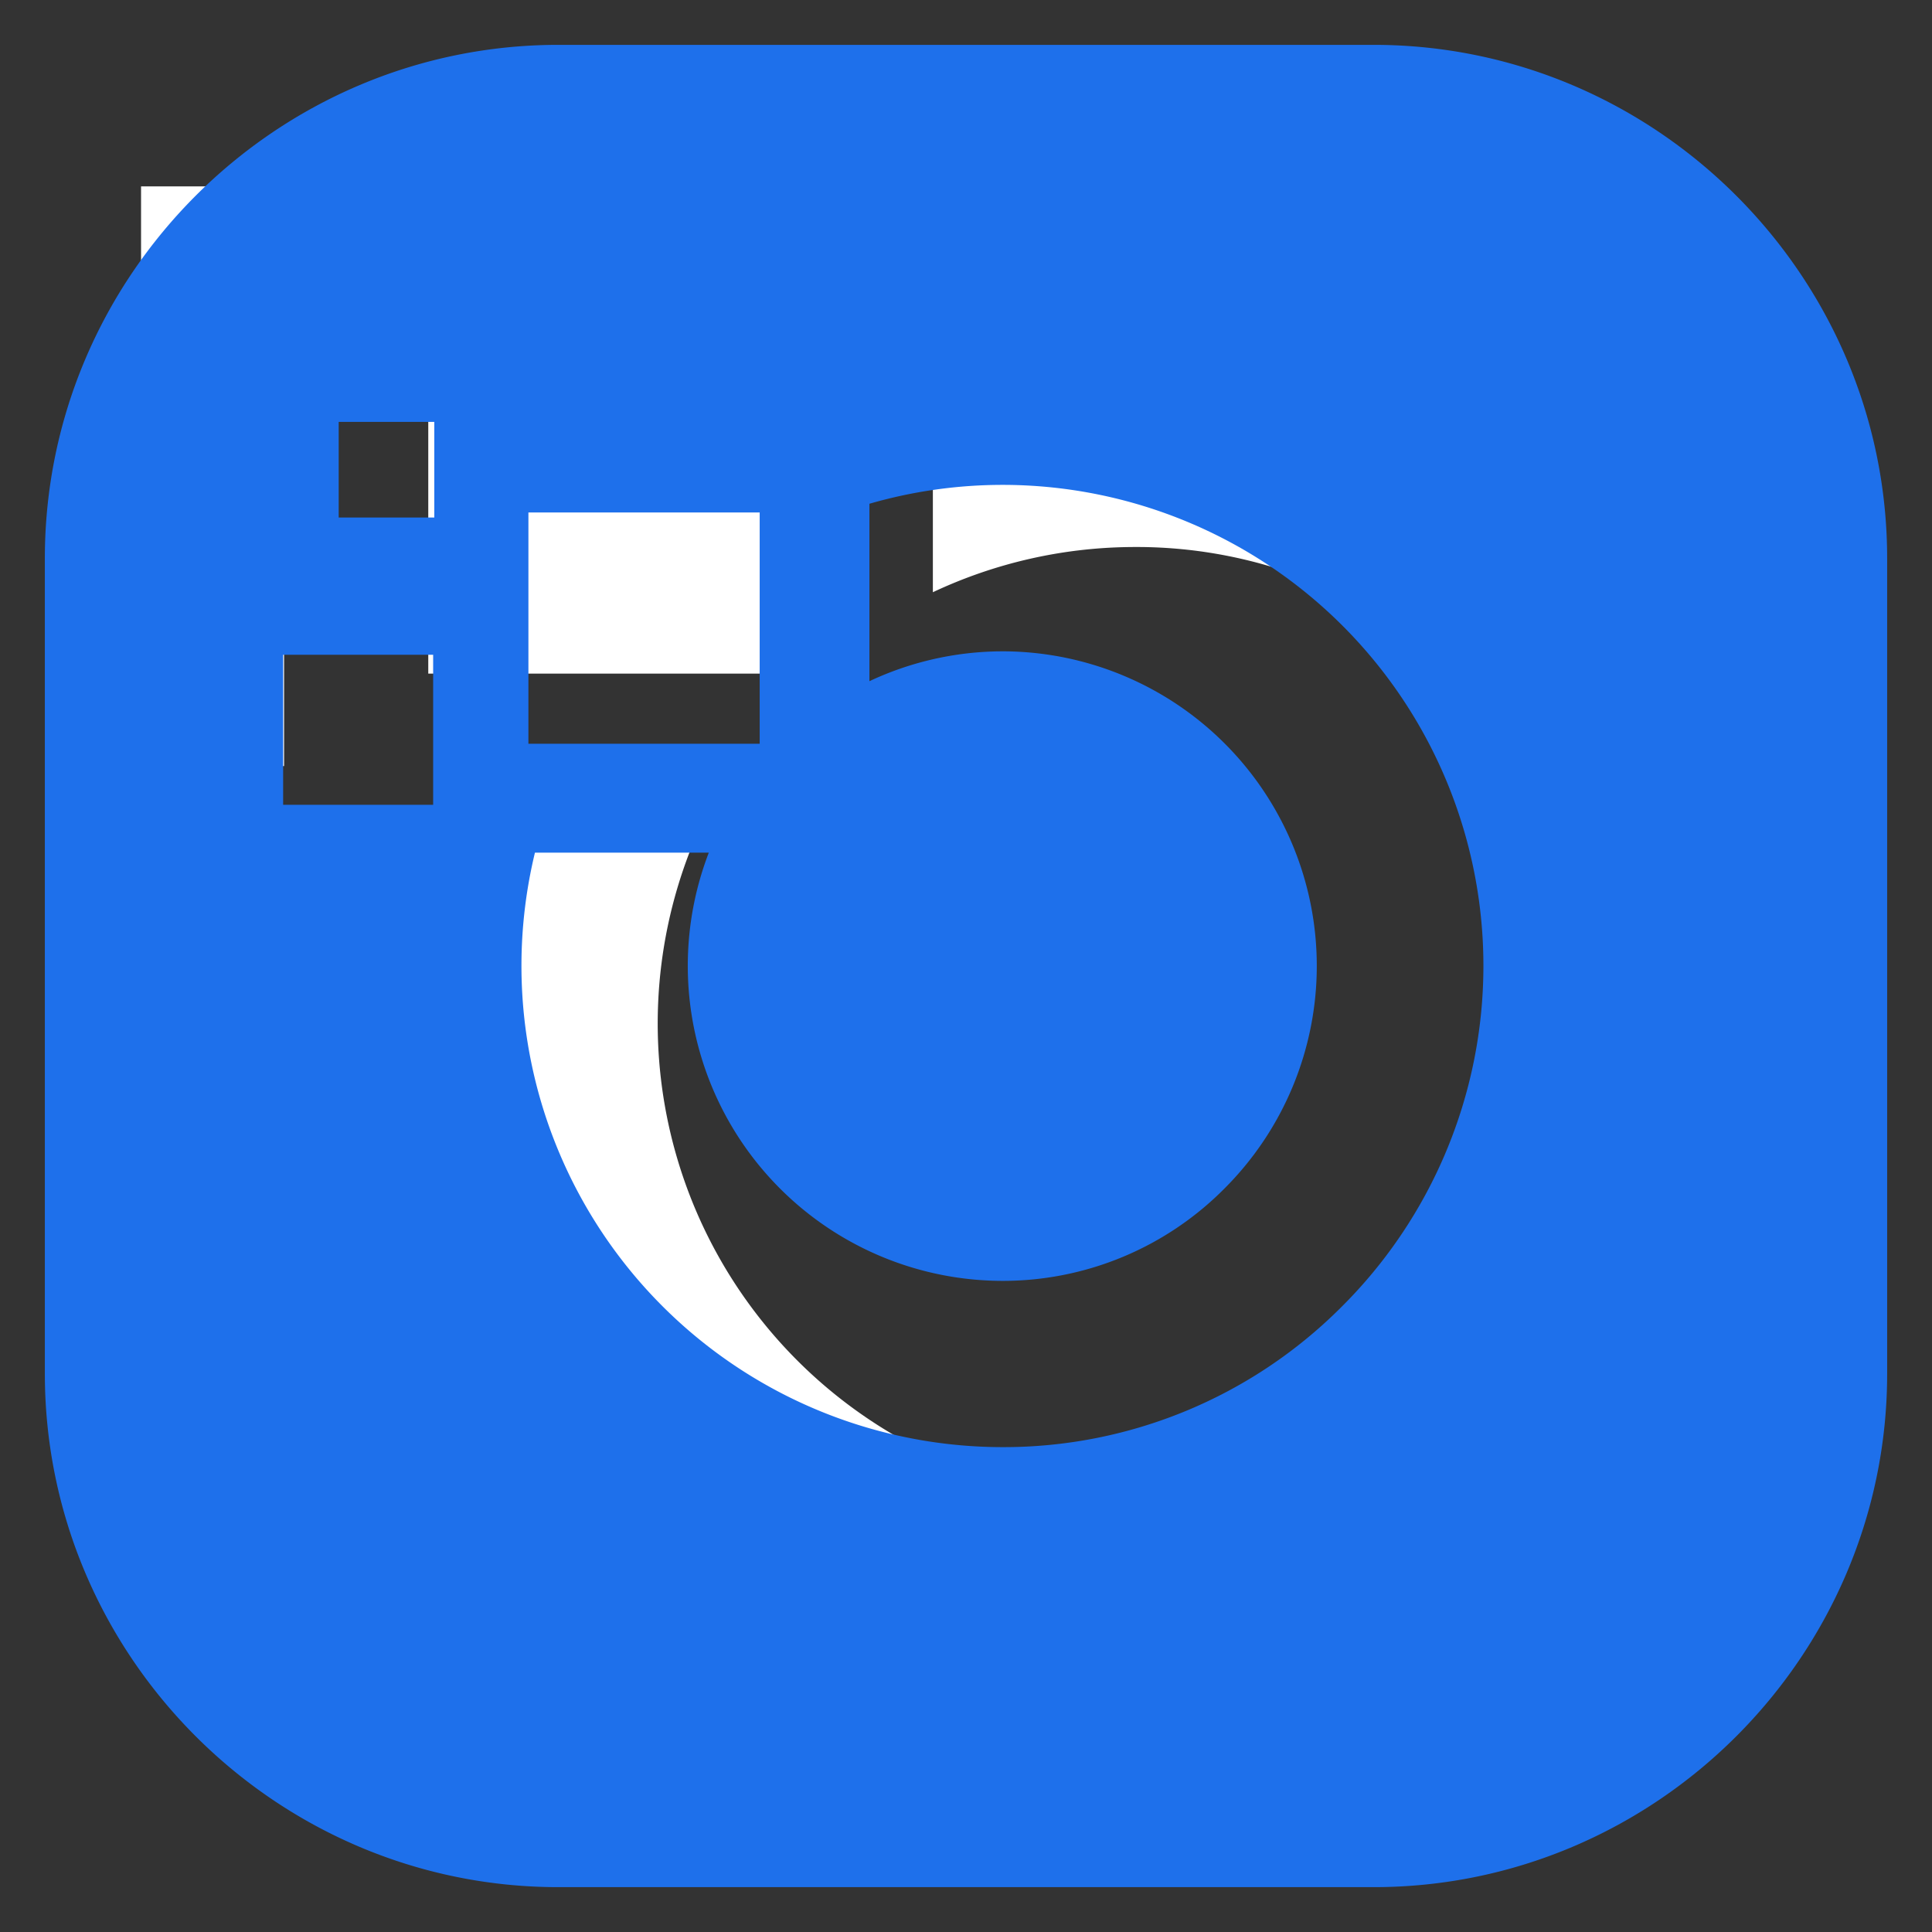 <svg id="Layer_1" data-name="Layer 1" xmlns="http://www.w3.org/2000/svg" viewBox="0 0 400 400"><rect x="0" y="0" width="400" height="400" fill="#333333" stroke="none"/><defs><style>.cls-1{fill:#fff;}.cls-2{fill:#1e70eb;}</style></defs><path class="cls-1" d="M342.406,106.318A149.949,149.949,0,0,0,235.635,61.081l-.739-.002a150.327,150.327,0,0,0-41.756,5.918v55.618a98.334,98.334,0,0,1,40.886-9.357c.386-.005.769-.007,1.155-.007a97.23,97.23,0,0,1,68.534,28.121,98.305,98.305,0,0,1,.857,140.111v-.001a97.795,97.795,0,0,1-69.436,29.094l-.279.001A98.673,98.673,0,0,1,142.798,176.357H88.304A150.866,150.866,0,0,0,234.244,362.687l.714.001h.01A150.753,150.753,0,0,0,342.406,106.318Z"/><rect class="cls-1" x="88.669" y="66.976" width="72.489" height="72.489"/><rect class="cls-1" x="29.203" y="38.589" width="29.969" height="29.969"/><rect class="cls-1" x="11.793" y="111.589" width="47.019" height="47.019"/><path class="cls-2" d="M284.393,9.286H115.607c-58.477,0-106.321,47.845-106.321,106.321V284.393c0,58.477,47.845,106.321,106.321,106.321H284.393c58.477,0,106.321-47.845,106.321-106.321V115.607C390.714,57.131,342.869,9.286,284.393,9.286ZM109.402,106.098h47.882v47.882H109.402ZM89.679,166.625H58.621V135.567H89.679Zm.238-59.481H70.121V87.348h19.796ZM277.657,270.668a98.767,98.767,0,0,1-70.025,28.945h-.007l-.472-.001a99.654,99.654,0,0,1-96.399-123.079h35.996a65.233,65.233,0,0,0,60.809,88.659l.185-.001a64.598,64.598,0,0,0,45.865-19.218v.001a65.131,65.131,0,0,0-45.836-111.125c-.255,0-.508.002-.763.005a64.954,64.954,0,0,0-27.007,6.181V104.297a99.298,99.298,0,0,1,27.582-3.909l.488.001a99.571,99.571,0,0,1,69.584,170.279Z"/></svg>